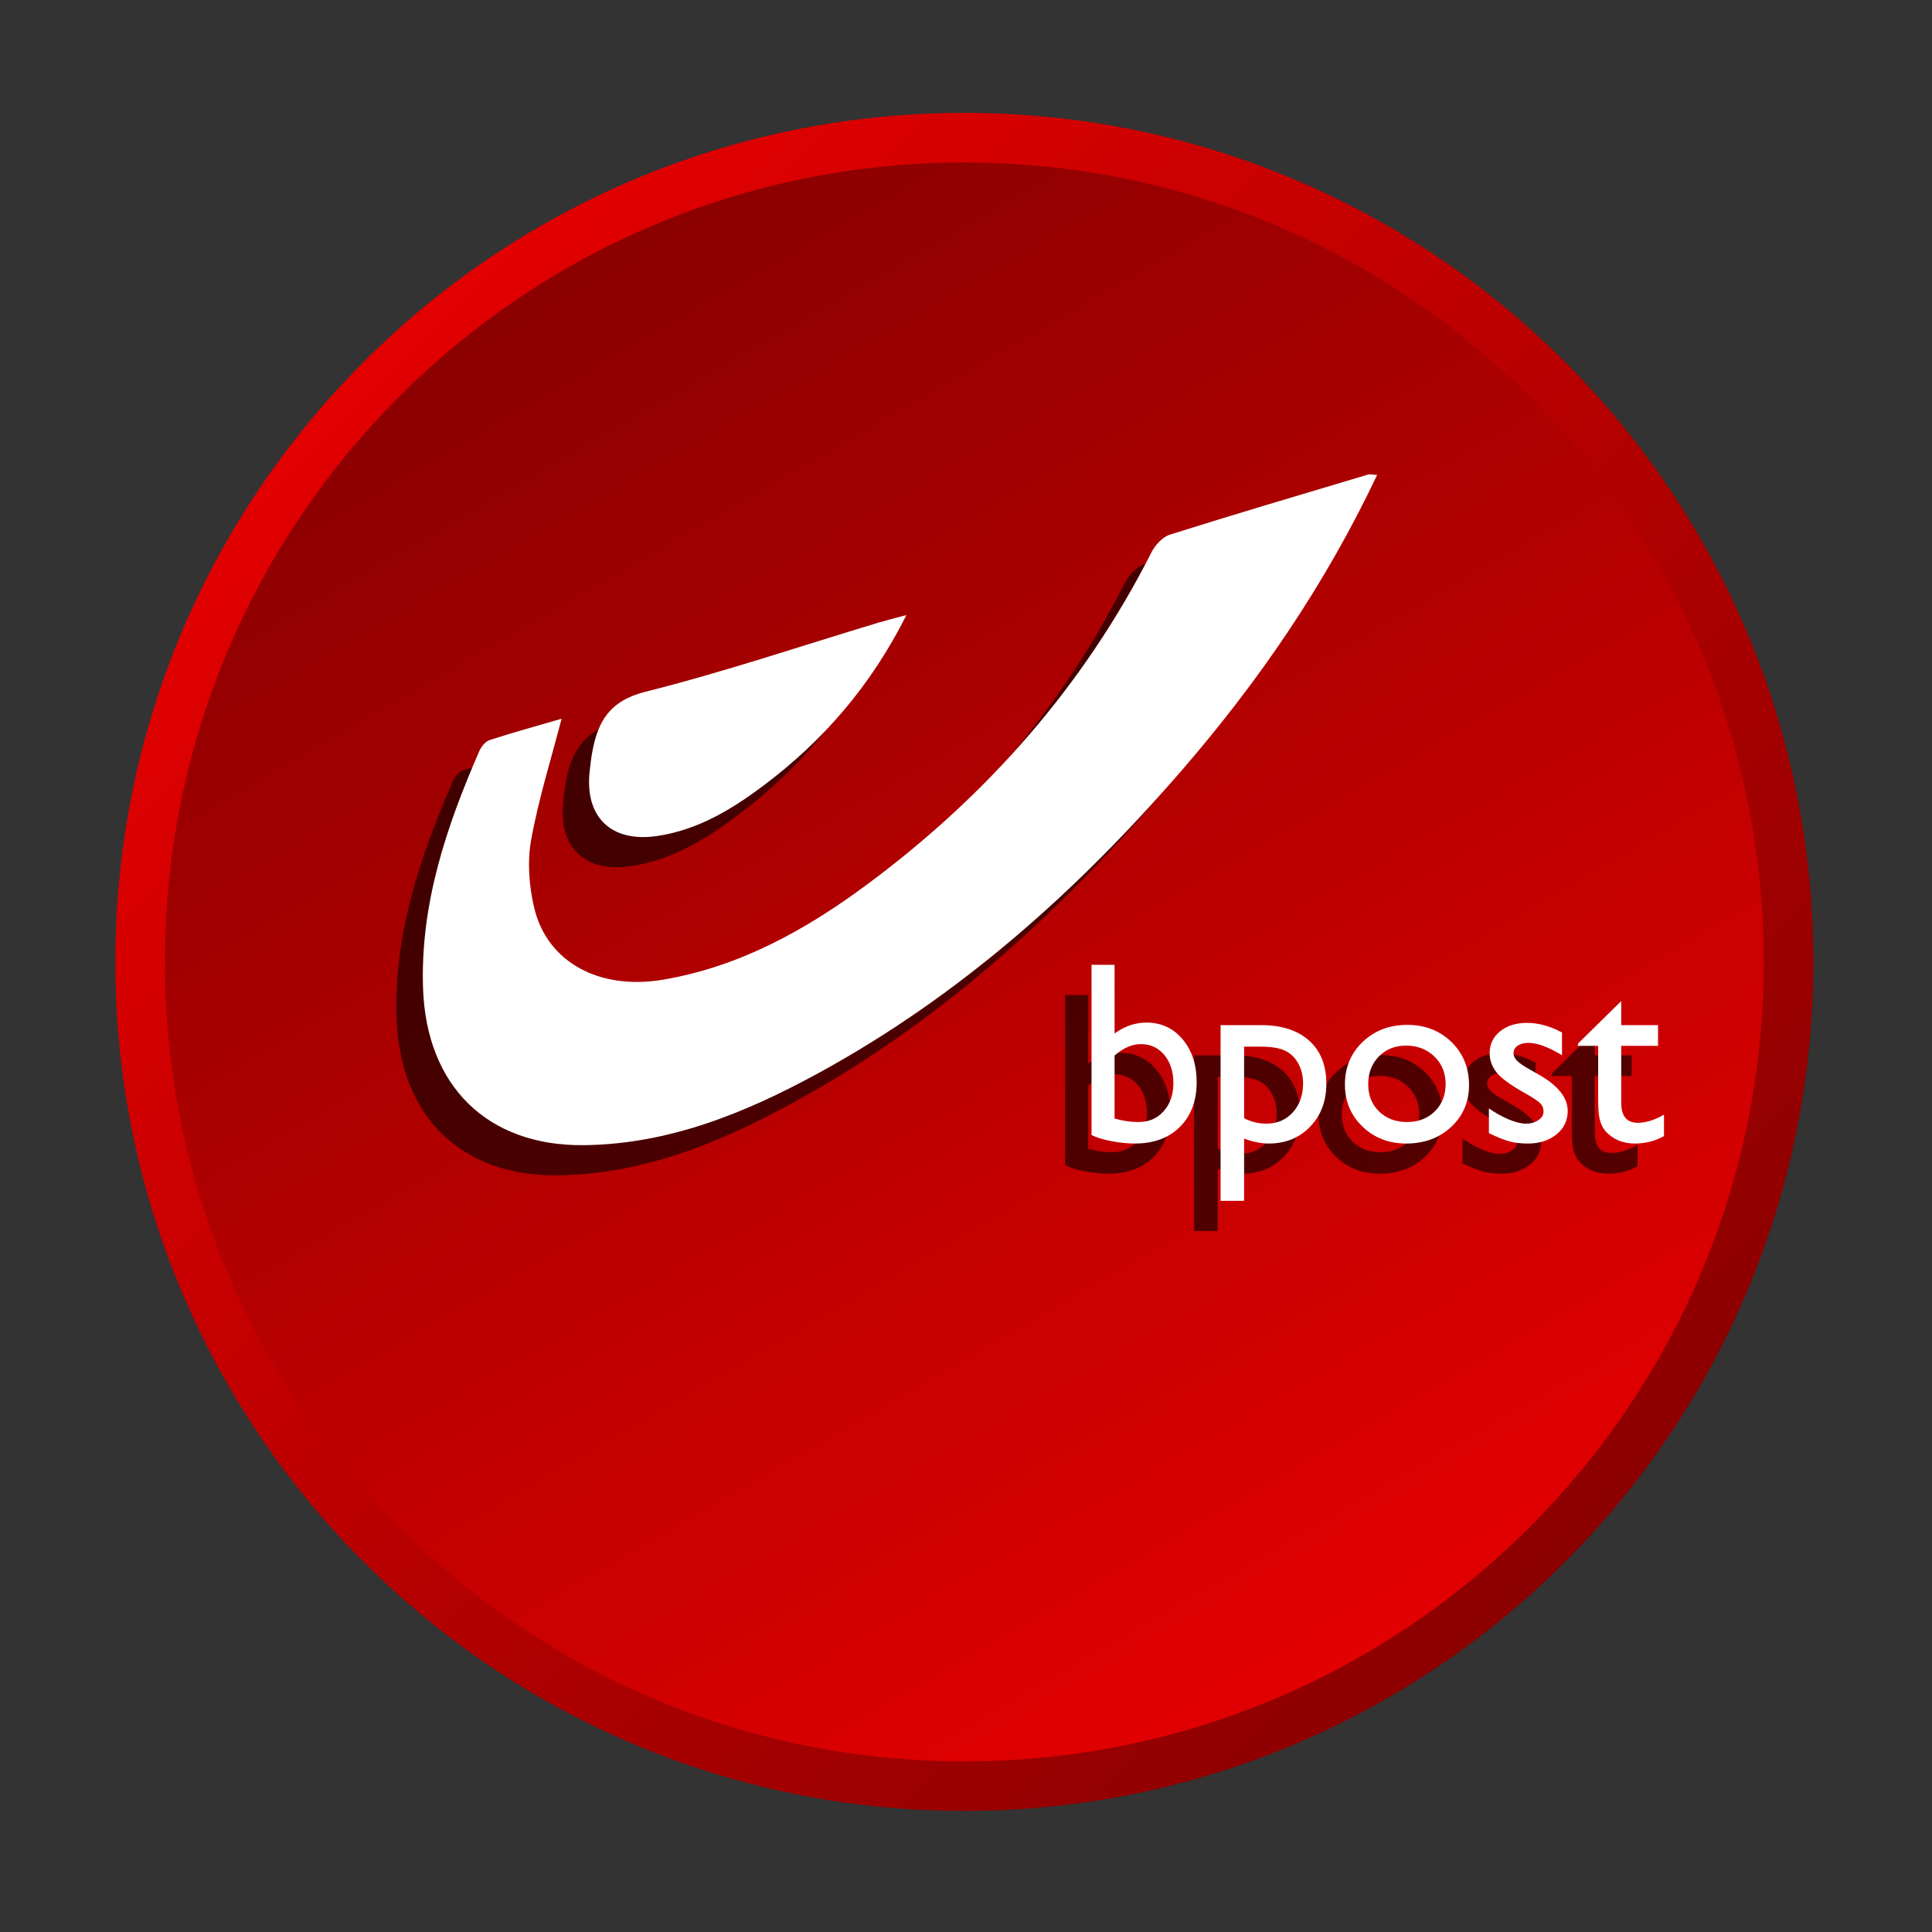 <?xml version="1.0" encoding="utf-8"?>
<!-- Generator: Adobe Illustrator 16.0.0, SVG Export Plug-In . SVG Version: 6.00 Build 0)  -->
<!DOCTYPE svg PUBLIC "-//W3C//DTD SVG 1.1//EN" "http://www.w3.org/Graphics/SVG/1.1/DTD/svg11.dtd">
<svg version="1.1" id="Layer_1" xmlns="http://www.w3.org/2000/svg" xmlns:xlink="http://www.w3.org/1999/xlink" x="0px" y="0px"
	 width="512px" height="512px" viewBox="0 0 512 512" enable-background="new 0 0 512 512" xml:space="preserve">
<rect x="0" y="0" width="512" height="512" fill="#333333" stroke="none"/>
<g>
	
		<linearGradient id="SVGID_1_" gradientUnits="userSpaceOnUse" x1="74.981" y1="404.082" x2="391.055" y2="88.007" gradientTransform="matrix(1 0 0 -1 24.945 503.359)">
		<stop  offset="0" style="stop-color:#E20001"/>
		<stop  offset="1" style="stop-color:#8C0000"/>
	</linearGradient>
	<path fill="url(#SVGID_1_)" d="M480.563,254.914c0,124.262-100.732,225-225,225c-124.267,0-225-100.738-225-225
		c0-124.267,100.733-225,225-225C379.83,29.914,480.563,130.647,480.563,254.914z"/>
	
		<linearGradient id="SVGID_2_" gradientUnits="userSpaceOnUse" x1="124.671" y1="431.949" x2="336.566" y2="64.936" gradientTransform="matrix(1 0 0 -1 24.945 503.359)">
		<stop  offset="0" style="stop-color:#8C0000"/>
		<stop  offset="1" style="stop-color:#E20001"/>
	</linearGradient>
	<path fill="url(#SVGID_2_)" d="M467.421,254.914c0,117.012-94.854,211.864-211.858,211.864S43.704,371.926,43.704,254.914
		c0-117.005,94.854-211.857,211.857-211.857S467.421,137.909,467.421,254.914z"/>
</g>
<path opacity="0.6" d="M357.952,133.863c-13.729,29.003-31.326,54.676-51.857,78.386c-27.659,31.926-58.827,59.72-96.107,80.086
	c-19.406,10.594-39.693,18.895-62.236,19.145c-25.68,0.281-41.785-15.758-42.642-41.603c-0.746-22.315,6.181-42.793,14.914-62.842
	c0.515-1.174,1.626-2.561,2.751-2.922c6.425-2.072,12.94-3.857,19.046-5.636c-2.799,10.837-6.131,21.356-8.063,32.115
	c-1.033,5.758-0.568,12.163,0.789,17.908c3.447,14.609,17.402,21.993,34.26,19.114c20.397-3.49,37.91-13.276,54.175-25.361
	c31.682-23.551,57.22-52.47,75.159-87.86c0.984-1.938,2.94-4.096,4.902-4.713c17.438-5.501,34.976-10.672,52.494-15.917
	C356.07,133.606,356.705,133.802,357.952,133.863z"/>
<path opacity="0.6" d="M233.209,171.002c-9.432,18.778-22.072,33.325-37.892,45.202c-8.435,6.326-17.364,11.725-28.062,13.331
	c-12.323,1.853-19.438-5.043-17.958-17.415c0.188-1.601,0.36-3.209,0.654-4.798c1.473-8.147,4.64-13.631,14.089-15.996
	c20.843-5.231,41.265-12.146,61.863-18.35C227.953,172.365,230.031,171.852,233.209,171.002z"/>
<g opacity="0.6">
	<path d="M282.268,263.68h6.106v18.202c2.635-1.926,5.445-2.886,8.446-2.886c3.906,0,7.104,1.475,9.585,4.426
		c2.481,2.952,3.724,6.742,3.724,11.363c0,4.963-1.485,8.911-4.438,11.853c-2.965,2.939-6.926,4.407-11.89,4.407
		c-1.992,0-4.083-0.208-6.283-0.637c-2.2-0.422-3.955-0.96-5.251-1.606L282.268,263.68L282.268,263.68z M288.374,287.714v16.699
		c2.078,0.623,4.212,0.936,6.399,0.936c2.701,0,4.908-0.959,6.619-2.879c1.712-1.926,2.567-4.396,2.567-7.414
		c0-3.058-0.801-5.551-2.402-7.477c-1.595-1.919-3.674-2.879-6.253-2.879C293.032,284.7,290.715,285.703,288.374,287.714z"/>
	<path d="M316.467,326.234V279.67h10.679c5.472,0,9.731,1.363,12.775,4.089c3.05,2.728,4.572,6.534,4.572,11.432
		c0,4.633-1.432,8.429-4.305,11.398c-2.866,2.972-6.521,4.457-10.959,4.457c-1.969,0-4.139-0.429-6.527-1.303v16.491H316.467
		L316.467,326.234z M327.018,285.373h-4.314v18.974c1.869,0.96,3.832,1.437,5.886,1.437c2.854,0,5.188-0.99,7.012-2.983
		c1.814-1.985,2.727-4.547,2.727-7.677c0-2.011-0.435-3.79-1.297-5.33c-0.85-1.54-2.022-2.665-3.508-3.368
		C332.042,285.721,329.872,285.373,327.018,285.373z"/>
	<path d="M365.947,279.603c4.694,0,8.596,1.516,11.706,4.541c3.104,3.031,4.657,6.834,4.657,11.419
		c0,4.442-1.577,8.135-4.729,11.075c-3.148,2.939-7.115,4.407-11.901,4.407c-4.627,0-8.49-1.491-11.596-4.476
		c-3.111-2.982-4.663-6.705-4.663-11.18c0-4.518,1.569-8.276,4.712-11.283C357.274,281.106,361.211,279.603,365.947,279.603z
		 M365.611,285.098c-2.928,0-5.33,0.966-7.207,2.885c-1.876,1.92-2.816,4.371-2.816,7.348c0,2.946,0.96,5.354,2.885,7.226
		c1.92,1.857,4.39,2.793,7.409,2.793c2.994,0,5.452-0.947,7.359-2.83c1.912-1.896,2.865-4.31,2.865-7.262
		c0-2.929-0.996-5.354-2.981-7.273C371.131,286.063,368.631,285.098,365.611,285.098z"/>
	<path d="M387.573,308.302v-6.571c1.719,1.204,3.479,2.183,5.275,2.934c1.803,0.746,3.313,1.119,4.548,1.119
		c1.271,0,2.365-0.312,3.282-0.936c0.923-0.623,1.375-1.375,1.375-2.243c0-0.898-0.293-1.639-0.886-2.237
		c-0.595-0.587-1.878-1.442-3.846-2.561c-3.925-2.188-6.504-4.065-7.721-5.618c-1.222-1.553-1.827-3.245-1.827-5.073
		c0-2.371,0.923-4.309,2.764-5.807c1.846-1.491,4.218-2.237,7.126-2.237c3.015,0,6.112,0.844,9.285,2.543v6.033
		c-3.625-2.188-6.583-3.282-8.888-3.282c-1.18,0-2.133,0.25-2.867,0.752c-0.721,0.507-1.088,1.173-1.088,1.998
		c0,0.716,0.33,1.4,0.99,2.048c0.66,0.648,1.81,1.431,3.466,2.348l2.183,1.24c5.142,2.903,7.715,6.119,7.715,9.652
		c0,2.523-0.99,4.596-2.972,6.216c-1.98,1.62-4.522,2.428-7.628,2.428c-1.834,0-3.46-0.189-4.891-0.581
		C391.541,310.066,389.743,309.352,387.573,308.302z"/>
	<path d="M411.174,284.565l11.467-11.271v6.376h9.756v5.495h-9.756v15.099c0,3.521,1.461,5.286,4.389,5.286
		c2.188,0,4.505-0.728,6.944-2.176v5.696c-2.348,1.32-4.915,1.976-7.678,1.976c-2.801,0-5.122-0.813-6.976-2.445
		c-0.58-0.488-1.063-1.045-1.448-1.656c-0.372-0.617-0.696-1.418-0.952-2.414c-0.258-0.996-0.387-2.892-0.387-5.685v-13.681h-5.359
		V284.565L411.174,284.565z"/>
</g>
<g>
	<path fill="#FFFFFF" d="M364.952,125.863c-13.729,29.003-31.326,54.676-51.857,78.386c-27.659,31.926-58.827,59.72-96.107,80.086
		c-19.406,10.594-39.693,18.895-62.236,19.145c-25.68,0.281-41.785-15.758-42.642-41.603c-0.746-22.315,6.181-42.793,14.914-62.842
		c0.515-1.174,1.626-2.561,2.751-2.922c6.425-2.072,12.94-3.857,19.046-5.636c-2.799,10.837-6.131,21.356-8.063,32.115
		c-1.033,5.758-0.568,12.163,0.789,17.908c3.447,14.609,17.402,21.993,34.26,19.114c20.397-3.49,37.91-13.276,54.175-25.361
		c31.682-23.551,57.22-52.47,75.159-87.86c0.984-1.938,2.94-4.096,4.902-4.713c17.438-5.501,34.976-10.672,52.494-15.917
		C363.07,125.606,363.705,125.802,364.952,125.863z"/>
	<path fill="#FFFFFF" d="M240.209,163.002c-9.432,18.778-22.072,33.325-37.892,45.202c-8.435,6.326-17.364,11.725-28.062,13.331
		c-12.323,1.853-19.438-5.043-17.958-17.415c0.188-1.601,0.36-3.209,0.654-4.798c1.473-8.147,4.64-13.631,14.089-15.996
		c20.843-5.231,41.265-12.146,61.863-18.35C234.953,164.365,237.031,163.852,240.209,163.002z"/>
	<g>
		<path fill="#FFFFFF" d="M289.268,255.68h6.106v18.202c2.635-1.926,5.445-2.886,8.446-2.886c3.906,0,7.104,1.475,9.585,4.426
			c2.481,2.952,3.724,6.742,3.724,11.363c0,4.963-1.485,8.911-4.438,11.853c-2.965,2.939-6.926,4.407-11.89,4.407
			c-1.992,0-4.083-0.208-6.283-0.637c-2.2-0.422-3.955-0.96-5.251-1.606L289.268,255.68L289.268,255.68z M295.374,279.714v16.699
			c2.078,0.623,4.212,0.936,6.399,0.936c2.701,0,4.908-0.959,6.619-2.879c1.712-1.926,2.567-4.396,2.567-7.414
			c0-3.058-0.801-5.551-2.402-7.477c-1.595-1.919-3.674-2.879-6.253-2.879C300.032,276.7,297.715,277.703,295.374,279.714z"/>
		<path fill="#FFFFFF" d="M323.467,318.234V271.67h10.679c5.472,0,9.731,1.363,12.775,4.089c3.05,2.728,4.572,6.534,4.572,11.432
			c0,4.633-1.432,8.429-4.305,11.398c-2.866,2.972-6.521,4.457-10.959,4.457c-1.969,0-4.139-0.429-6.527-1.303v16.491H323.467
			L323.467,318.234z M334.018,277.373h-4.314v18.974c1.869,0.96,3.832,1.437,5.886,1.437c2.854,0,5.188-0.99,7.012-2.983
			c1.814-1.985,2.727-4.547,2.727-7.677c0-2.011-0.435-3.79-1.297-5.33c-0.85-1.54-2.022-2.665-3.508-3.368
			C339.042,277.721,336.872,277.373,334.018,277.373z"/>
		<path fill="#FFFFFF" d="M372.947,271.603c4.694,0,8.596,1.516,11.706,4.541c3.104,3.031,4.657,6.834,4.657,11.419
			c0,4.442-1.577,8.135-4.729,11.075c-3.148,2.939-7.115,4.407-11.901,4.407c-4.627,0-8.49-1.491-11.596-4.476
			c-3.111-2.982-4.663-6.705-4.663-11.18c0-4.518,1.569-8.276,4.712-11.283C364.274,273.106,368.211,271.603,372.947,271.603z
			 M372.611,277.098c-2.928,0-5.33,0.966-7.207,2.885c-1.876,1.92-2.816,4.371-2.816,7.348c0,2.946,0.96,5.354,2.885,7.226
			c1.92,1.857,4.39,2.793,7.409,2.793c2.994,0,5.452-0.947,7.359-2.83c1.912-1.896,2.865-4.31,2.865-7.262
			c0-2.929-0.996-5.354-2.981-7.273C378.131,278.063,375.631,277.098,372.611,277.098z"/>
		<path fill="#FFFFFF" d="M394.573,300.302v-6.571c1.719,1.204,3.479,2.183,5.275,2.934c1.803,0.746,3.313,1.119,4.548,1.119
			c1.271,0,2.365-0.312,3.282-0.936c0.923-0.623,1.375-1.375,1.375-2.243c0-0.898-0.293-1.639-0.886-2.237
			c-0.595-0.587-1.878-1.442-3.846-2.561c-3.925-2.188-6.504-4.065-7.721-5.618c-1.222-1.553-1.827-3.245-1.827-5.073
			c0-2.371,0.923-4.309,2.764-5.807c1.846-1.491,4.218-2.237,7.126-2.237c3.015,0,6.112,0.844,9.285,2.543v6.033
			c-3.625-2.188-6.583-3.282-8.888-3.282c-1.18,0-2.133,0.25-2.867,0.752c-0.721,0.507-1.088,1.173-1.088,1.998
			c0,0.716,0.33,1.4,0.99,2.048c0.66,0.648,1.81,1.431,3.466,2.348l2.183,1.24c5.142,2.903,7.715,6.119,7.715,9.652
			c0,2.523-0.99,4.596-2.972,6.216c-1.98,1.62-4.522,2.428-7.628,2.428c-1.834,0-3.46-0.189-4.891-0.581
			C398.541,302.066,396.743,301.352,394.573,300.302z"/>
		<path fill="#FFFFFF" d="M418.174,276.565l11.467-11.271v6.376h9.756v5.495h-9.756v15.099c0,3.521,1.461,5.286,4.389,5.286
			c2.188,0,4.505-0.728,6.944-2.176v5.696c-2.348,1.32-4.915,1.976-7.678,1.976c-2.801,0-5.122-0.813-6.976-2.445
			c-0.58-0.488-1.063-1.045-1.448-1.656c-0.372-0.617-0.696-1.418-0.952-2.414c-0.258-0.996-0.387-2.892-0.387-5.685v-13.681h-5.359
			V276.565L418.174,276.565z"/>
	</g>
</g>
</svg>
